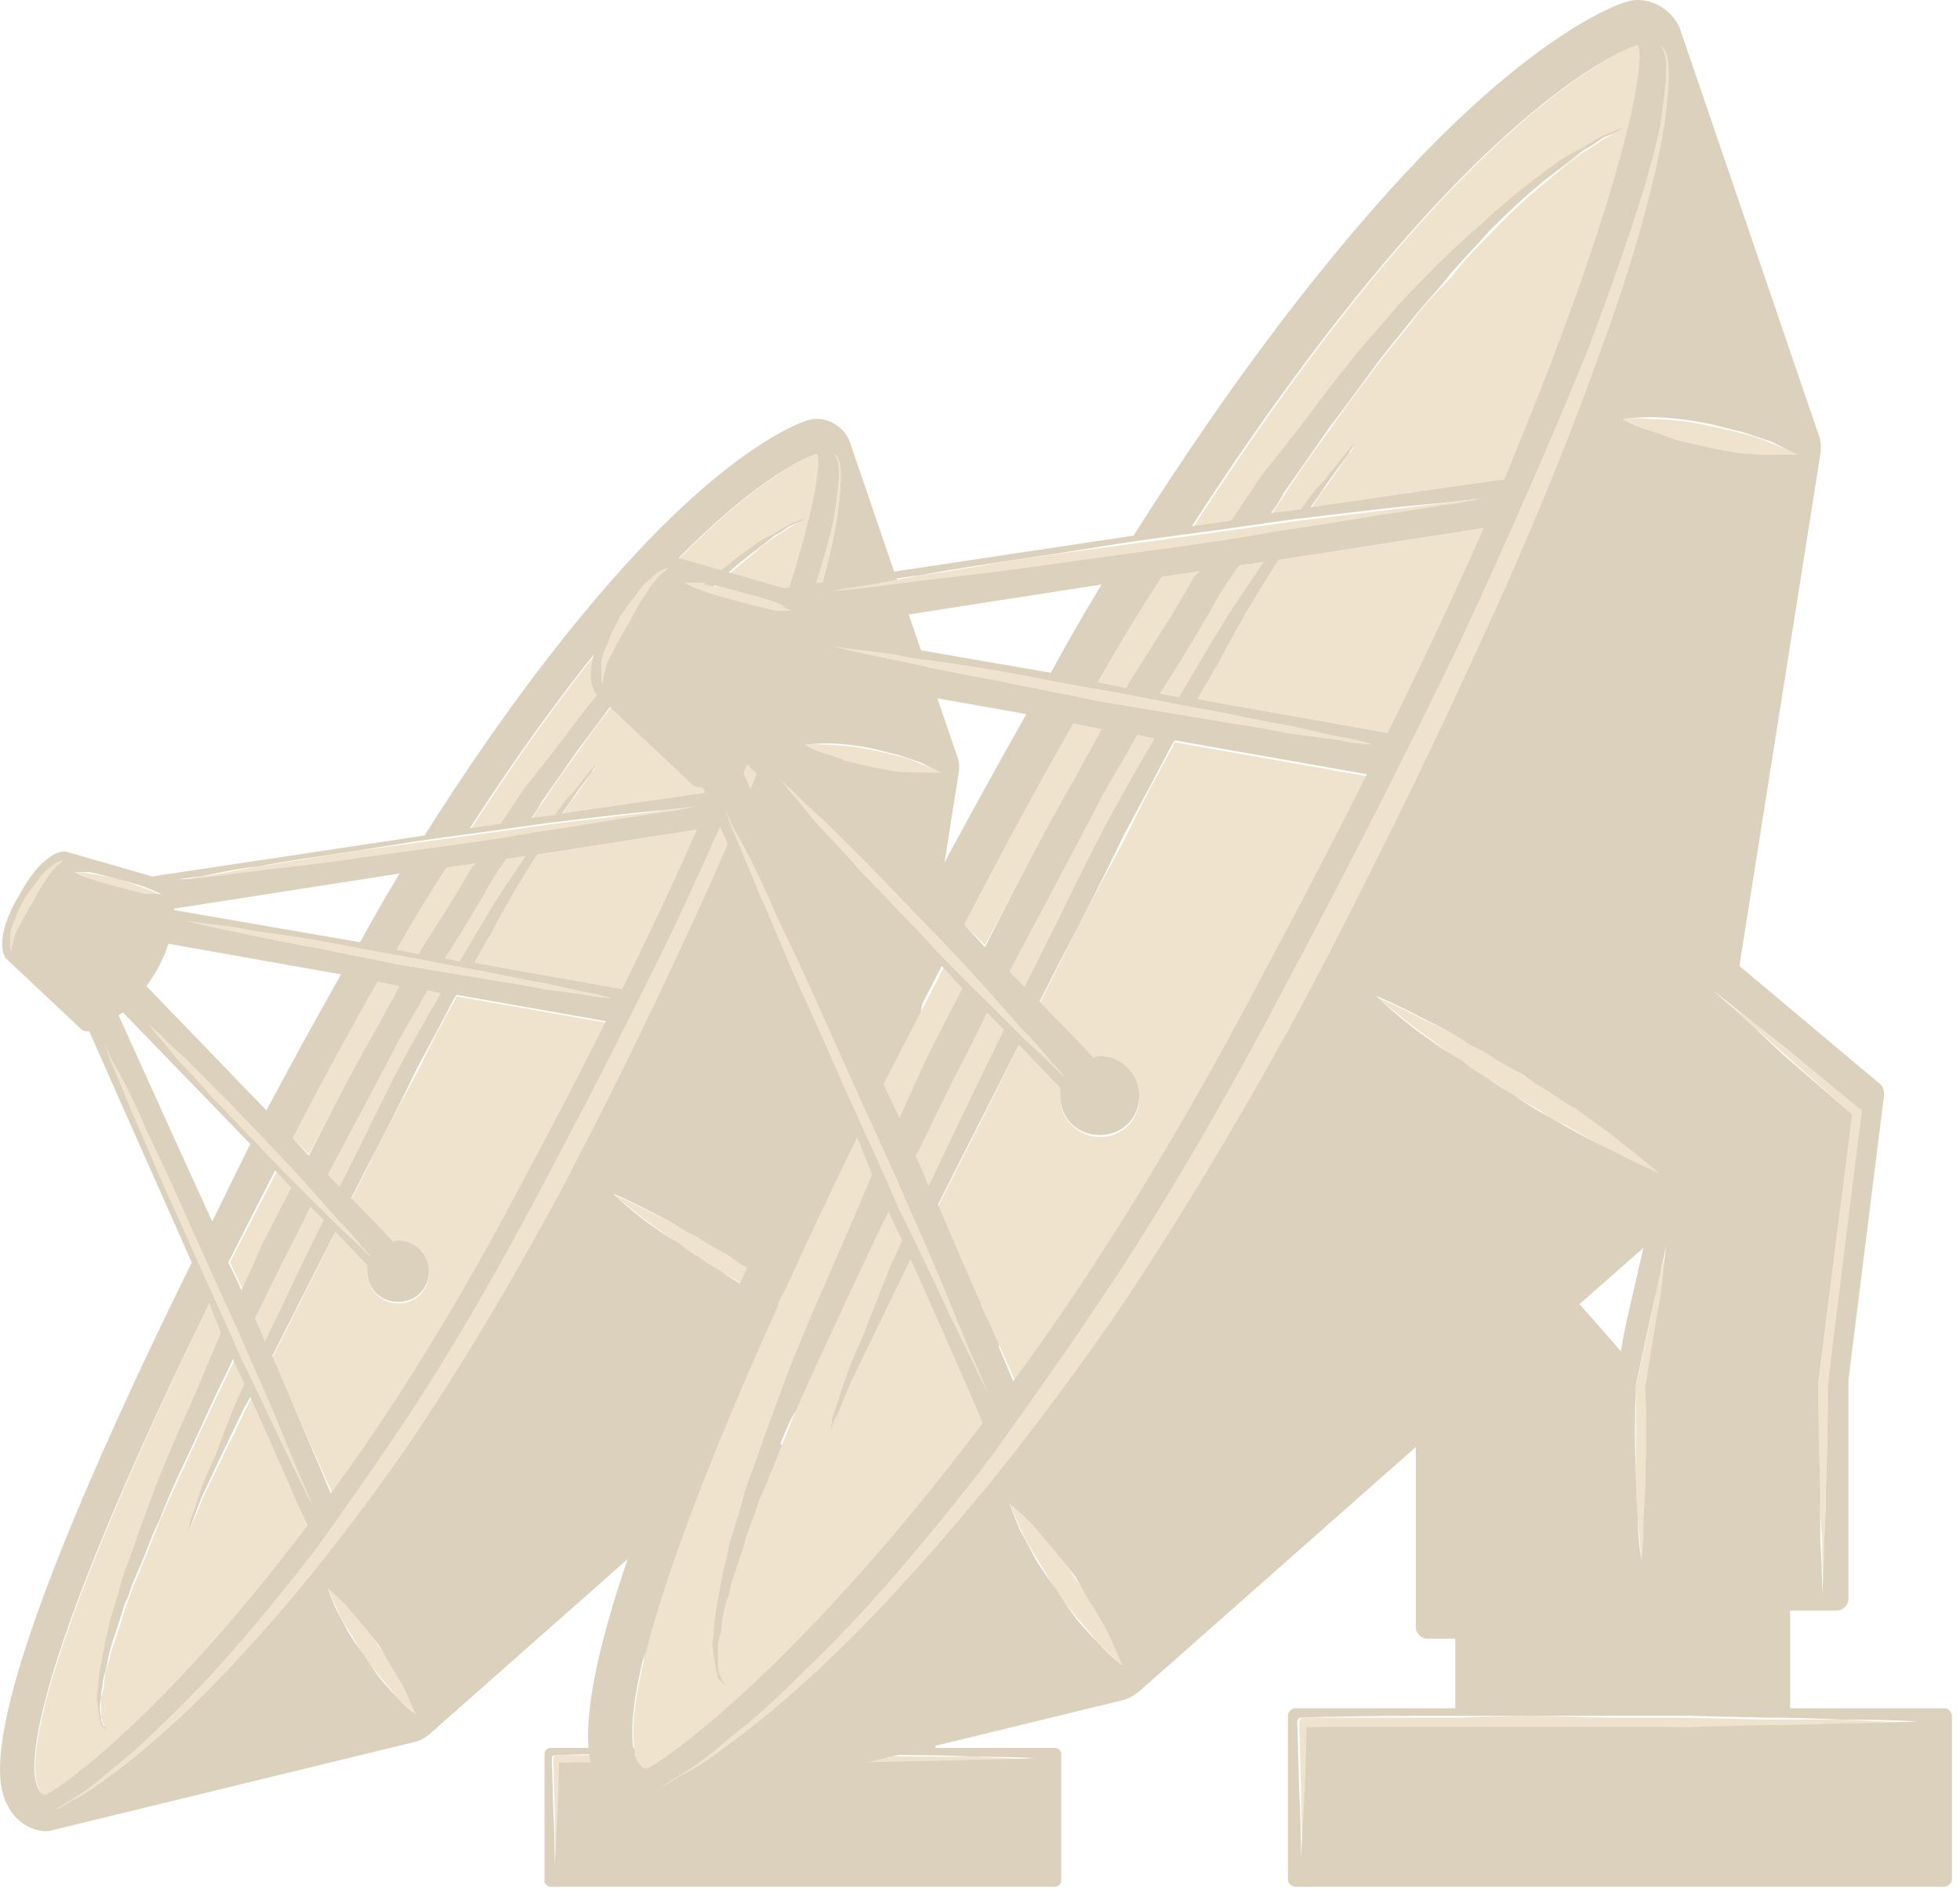 <svg width="220" height="212" viewBox="0 0 220 212" fill="none" xmlns="http://www.w3.org/2000/svg">
<path d="M20.706 118.707C21.856 119.855 23.334 121.332 24.813 122.809C26.291 124.286 27.77 125.927 29.413 127.567C30.892 129.208 32.534 130.849 34.013 132.49C35.327 133.967 36.642 135.444 37.792 136.756C38.942 137.905 39.928 139.054 40.585 139.874C41.242 140.53 41.57 141.022 41.57 141.022C41.57 141.022 41.078 140.53 40.42 139.874C39.763 139.218 38.613 138.233 37.463 137.084C36.313 135.936 34.834 134.459 33.356 132.982C31.877 131.505 30.234 129.865 28.756 128.224C27.113 126.583 25.634 124.942 24.156 123.465C22.677 121.824 21.363 120.348 20.213 119.199C19.063 117.886 18.241 116.738 17.584 116.081C16.927 115.261 16.598 114.769 16.598 114.769C16.598 114.769 16.927 115.261 17.748 115.917C18.405 116.574 19.391 117.558 20.706 118.707Z" fill="#EFE3CD"/>
<path d="M34.834 135.443L36.312 136.92C35.217 139.108 34.177 141.241 33.191 143.32C31.986 145.836 30.836 148.242 29.741 150.539C29.412 149.664 29.029 148.789 28.591 147.914C28.7 147.805 28.81 147.64 28.919 147.422C29.905 145.343 30.946 143.21 32.041 141.022C33.027 139.163 33.958 137.303 34.834 135.443Z" fill="#EFE3CD"/>
<path d="M45.02 110.665C44.472 111.54 43.924 112.415 43.377 113.291C42.829 114.384 42.227 115.478 41.569 116.572L39.762 119.854C38.01 123.136 36.312 126.363 34.669 129.535L32.862 127.73C36.148 121.385 39.324 115.533 42.391 110.173L45.02 110.665Z" fill="#EFE3CD"/>
<path d="M25.795 141.678C27.438 138.506 29.19 135.115 31.052 131.505L32.859 133.31C31.764 135.498 30.669 137.686 29.574 139.873C28.807 141.514 28.04 143.155 27.273 144.796C26.835 143.811 26.343 142.772 25.795 141.678Z" fill="#EFE3CD"/>
<path d="M37.301 167.604C36.151 164.979 34.016 160.22 30.565 152.344C32.701 148.078 35.166 143.319 37.63 138.233L41.408 142.171C41.299 142.389 41.244 142.608 41.244 142.827C41.244 144.796 42.887 146.273 44.694 146.273C46.666 146.273 48.144 144.796 48.144 142.827C48.144 140.858 46.666 139.381 44.694 139.381C44.585 139.381 44.42 139.381 44.201 139.381L39.437 134.623C40.532 132.435 41.628 130.247 42.723 128.059C44.147 125.324 45.571 122.644 46.994 120.019C48.309 117.284 49.678 114.659 51.102 112.143C51.102 112.033 51.156 111.924 51.266 111.814L68.023 114.768C65.395 120.128 62.438 125.926 59.152 132.161C51.43 146.601 44.037 158.251 37.301 167.604Z" fill="#EFE3CD"/>
<path d="M15.614 124.942C16.6 127.403 18.078 130.192 19.392 133.146C20.707 136.099 22.185 139.381 23.664 142.663C25.143 145.945 26.621 149.062 27.936 152.18C29.25 155.134 30.564 158.087 31.55 160.548C32.536 163.01 33.357 164.979 34.014 166.456C34.672 167.932 35 168.753 35 168.753C35 168.753 34.507 167.932 33.85 166.456C33.193 165.143 32.207 163.174 31.057 160.713C29.907 158.251 28.593 155.462 27.114 152.508C25.8 149.391 24.321 146.273 22.843 142.991C21.364 139.709 20.05 136.592 18.571 133.474C17.257 130.521 16.107 127.567 14.957 125.106C13.971 122.644 13.149 120.675 12.492 119.199C11.999 117.722 11.671 116.901 11.671 116.901C11.671 116.901 11.999 117.722 12.657 119.199C13.478 120.511 14.464 122.48 15.614 124.942Z" fill="#EFE3CD"/>
<path d="M55.206 98.851C55.753 97.976 56.301 97.156 56.849 96.39L58.984 96.061C58.546 96.718 58.108 97.374 57.67 98.031C55.699 100.82 53.727 104.266 51.591 107.876L49.948 107.548C51.153 105.688 52.303 103.828 53.398 101.969C54.056 100.875 54.658 99.835 55.206 98.851Z" fill="#EFE3CD"/>
<path d="M60.954 110.993C58.819 110.501 56.19 110.173 53.397 109.681C50.44 109.188 47.483 108.696 44.525 108.204C41.568 107.548 38.611 107.055 35.654 106.399C32.861 105.907 30.396 105.414 28.096 104.922C25.796 104.43 23.989 104.102 22.675 103.774C21.361 103.445 20.703 103.281 20.703 103.281C20.703 103.281 21.361 103.445 22.675 103.609C23.989 103.774 25.961 103.938 28.261 104.43C30.396 104.758 33.025 105.086 35.818 105.579C38.611 106.071 41.733 106.727 44.69 107.219C47.647 107.712 50.604 108.368 53.397 108.86C56.354 109.353 58.819 110.009 61.119 110.337C63.419 110.829 65.226 111.322 66.54 111.486C67.855 111.814 68.512 111.978 68.512 111.978C68.512 111.978 67.855 111.978 66.54 111.814C65.226 111.486 63.254 111.322 60.954 110.993Z" fill="#EFE3CD"/>
<path d="M5.756 97.867C5.099 98.688 4.277 100.001 3.62 101.313C2.799 102.626 2.142 103.939 1.649 104.923C1.539 105.47 1.43 105.908 1.32 106.236C1.32 106.564 1.32 106.728 1.32 106.728C1.32 106.728 1.156 106.564 1.156 106.236C1.156 105.908 1.156 105.415 1.156 104.759C1.265 104.212 1.484 103.61 1.813 102.954C1.977 102.298 2.47 101.477 2.799 100.821C3.237 100.165 3.675 99.563 4.113 99.016C4.551 98.36 4.989 97.867 5.427 97.539C5.866 97.102 6.249 96.828 6.577 96.719C6.906 96.555 7.07 96.555 7.07 96.555C7.07 96.555 6.906 96.719 6.742 96.883C6.413 97.102 6.085 97.43 5.756 97.867Z" fill="#EFE3CD"/>
<path d="M13.149 99.672C11.999 99.344 10.685 99.016 9.864 98.524C9.042 98.195 8.385 97.867 8.385 97.867C8.385 97.867 9.042 97.867 10.028 98.031C11.014 98.195 12.164 98.359 13.314 98.688C14.628 99.016 15.778 99.508 16.599 99.836C17.585 100.164 18.078 100.493 18.078 100.493C18.078 100.493 17.421 100.493 16.435 100.328C15.614 100.164 14.3 100 13.149 99.672Z" fill="#EFE3CD"/>
<path d="M78.207 93.11C75.797 98.58 73.004 104.542 69.828 110.996L53.235 108.042C53.783 107.058 54.385 106.018 55.042 104.925C56.247 102.627 57.452 100.494 58.657 98.525C59.204 97.65 59.752 96.775 60.3 95.9L78.207 93.11Z" fill="#EFE3CD"/>
<path d="M47.159 106.728C47.159 106.837 47.105 106.947 46.995 107.056L44.531 106.564C46.393 103.282 48.255 100.219 50.117 97.375L53.402 96.883C53.183 97.102 53.019 97.266 52.91 97.375C52.362 98.36 51.76 99.399 51.102 100.493C49.788 102.571 48.474 104.65 47.159 106.728Z" fill="#EFE3CD"/>
<path d="M42.389 121.331L44.196 117.885C44.743 116.791 45.346 115.697 46.003 114.603C46.66 113.509 47.317 112.361 47.974 111.157L49.453 111.485C48.029 113.892 46.605 116.408 45.182 119.033C43.758 121.768 42.389 124.503 41.074 127.238C40.089 129.207 39.103 131.176 38.117 133.145L36.803 131.832C38.665 128.332 40.527 124.831 42.389 121.331Z" fill="#EFE3CD"/>
<path d="M38.935 180.239C39.482 180.786 40.085 181.442 40.742 182.208C41.399 183.083 42.001 183.958 42.549 184.833C43.206 185.708 43.809 186.583 44.356 187.458C44.794 188.334 45.232 189.154 45.67 189.92C46.328 191.397 46.656 192.381 46.656 192.381C46.656 192.381 45.835 191.725 44.685 190.576C44.137 189.92 43.535 189.209 42.878 188.443C42.221 187.677 41.563 186.857 40.906 185.982C40.358 184.997 39.811 184.067 39.263 183.192C38.716 182.317 38.278 181.551 37.949 180.895C37.292 179.418 36.799 178.27 36.799 178.27C36.799 178.27 37.785 178.926 38.935 180.239Z" fill="#EFE3CD"/>
<path d="M77.216 138.232C77.982 138.67 78.749 139.107 79.516 139.545C80.282 139.982 81.049 140.474 81.816 141.021C82.582 141.459 83.349 141.897 84.116 142.334C84.882 142.881 85.594 143.373 86.251 143.811C87.73 144.795 89.044 145.78 90.194 146.6C92.33 148.241 93.644 149.554 93.644 149.554C93.644 149.554 92.002 148.734 89.537 147.585C88.223 146.929 86.909 146.108 85.43 145.288C84.663 144.96 83.897 144.522 83.13 143.975C82.363 143.538 81.597 143.1 80.83 142.662C80.063 142.115 79.296 141.623 78.53 141.186C77.763 140.639 76.996 140.146 76.23 139.709C74.915 138.724 73.601 137.74 72.451 136.919C70.315 135.278 69.001 134.13 69.001 134.13C69.001 134.13 70.644 134.786 73.108 136.099C74.258 136.591 75.737 137.412 77.216 138.232Z" fill="#EFE3CD"/>
<path d="M12.49 198.618C14.462 197.141 16.598 195.172 19.062 192.711C21.581 190.304 24.21 187.515 26.948 184.342C29.686 181.17 32.534 177.669 35.491 173.841C38.284 169.903 41.241 165.8 44.198 161.37C50.113 152.673 55.699 142.992 60.956 132.983C66.213 123.138 71.306 113.128 75.906 103.611C80.342 94.094 84.285 85.07 87.406 77.358C90.364 69.481 92.664 62.754 93.65 57.995C93.978 55.534 94.307 53.565 94.142 52.252C94.033 51.596 93.868 51.158 93.65 50.94C93.978 51.158 94.197 51.596 94.307 52.252C94.471 53.565 94.307 55.534 93.978 57.995C93.157 62.918 91.349 69.645 88.392 77.686C85.599 85.562 81.821 94.751 77.385 104.268C72.949 113.949 68.02 123.958 62.763 133.967C57.342 143.977 51.591 153.658 45.677 162.355C39.598 171.051 33.52 178.763 27.769 184.999C22.019 191.398 16.762 195.992 12.819 198.946C10.848 200.423 9.205 201.571 8.055 202.064C6.905 202.884 6.247 203.048 6.247 203.048C6.247 203.048 6.905 202.72 7.89 202.064C9.04 201.407 10.683 200.259 12.49 198.618Z" fill="#EFE3CD"/>
<path d="M24.979 149.555C23.5 152.673 22.186 155.791 20.872 158.744C20.105 160.713 19.338 162.682 18.572 164.651C17.75 166.456 17.093 168.261 16.436 170.066C15.779 171.816 15.176 173.512 14.629 175.153C14.3 176.028 14.026 176.848 13.807 177.614C13.588 178.38 13.369 179.146 13.15 179.911C12.931 180.677 12.712 181.388 12.493 182.044C12.383 182.701 12.219 183.357 12 184.013C11.891 184.67 11.781 185.326 11.672 185.983C11.562 186.529 11.453 187.076 11.343 187.623C11.179 188.772 11.179 189.756 11.014 190.577C11.014 191.397 11.014 192.218 11.343 192.71C11.343 193.038 11.507 193.366 11.507 193.53C11.672 193.695 11.836 193.859 11.836 194.023C11.836 193.859 11.672 193.695 11.672 193.53C11.507 193.366 11.507 193.038 11.343 192.71C11.343 192.218 11.343 191.397 11.343 190.577C11.453 190.139 11.562 189.702 11.672 189.264C11.672 188.827 11.726 188.334 11.836 187.787C11.945 187.24 12.11 186.694 12.329 186.147C12.438 185.49 12.602 184.889 12.822 184.342C13.041 183.685 13.26 183.029 13.479 182.373C13.698 181.607 13.917 180.896 14.136 180.239C14.464 179.474 14.738 178.708 14.957 177.942C15.286 177.286 15.614 176.52 15.943 175.645C16.272 174.879 16.6 174.059 16.929 173.184C17.257 172.418 17.586 171.598 17.915 170.722C19.393 167.277 21.2 163.503 23.008 159.565C23.884 157.705 24.815 155.736 25.8 153.657C26.02 153.329 26.184 152.946 26.293 152.509C26.731 153.493 27.169 154.423 27.608 155.298C27.279 156.064 26.951 156.83 26.622 157.595C25.636 159.674 24.815 161.588 24.158 163.339C23.5 165.089 22.953 166.62 22.515 167.933C22.077 169.136 21.748 170.121 21.529 170.886C21.31 171.543 21.2 171.871 21.2 171.871C21.2 171.871 21.858 170.394 22.843 167.933C23.993 165.472 25.636 162.19 27.608 158.088C27.827 157.65 28.046 157.213 28.265 156.775C31.222 163.831 33.686 169.082 34.508 171.379C17.586 194.023 5.429 201.571 5.1 201.571C4.279 201.243 -1.472 197.797 23.5 146.273C24.048 147.367 24.541 148.461 24.979 149.555Z" fill="#EFE3CD"/>
<path d="M82.641 196.812L89.377 196.976H96.113L102.849 197.14C105.149 197.14 107.394 197.14 109.584 197.14C111.885 197.249 114.13 197.359 116.32 197.468C114.13 197.468 111.885 197.523 109.584 197.632C107.394 197.632 105.149 197.687 102.849 197.796H96.113L89.377 197.96H82.641C80.45 197.96 78.205 197.96 75.905 197.96C71.634 197.96 67.198 197.96 62.926 197.796L62.762 203.375C62.652 205.344 62.543 207.313 62.433 209.282C62.324 207.313 62.269 205.344 62.269 203.375L62.105 197.468C62.105 197.14 62.269 196.976 62.433 196.976C66.869 196.976 71.469 196.976 75.905 196.976C78.205 196.866 80.45 196.812 82.641 196.812Z" fill="#EFE3CD"/>
<path d="M101.369 136.263L98.248 133.638L101.533 136.099L104.819 138.724L111.226 143.811L111.391 143.975L111.226 144.139L109.912 156.118L108.269 167.932C108.269 170.995 108.214 174.058 108.105 177.121C108.105 178.652 108.05 180.129 107.941 181.551C107.941 183.083 107.941 184.614 107.941 186.146C107.831 184.614 107.776 183.083 107.776 181.551C107.667 180.129 107.612 178.652 107.612 177.121C107.502 174.058 107.448 170.995 107.448 167.932L108.926 155.954L110.405 144.303L104.49 139.053L101.369 136.263Z" fill="#EFE3CD"/>
<path d="M69.007 91.632C71.8 91.304 74.1 90.976 75.743 90.811C77.221 90.647 78.207 90.647 78.207 90.647C78.207 90.647 77.221 90.811 75.743 90.976C74.1 91.304 71.8 91.632 69.171 92.124C66.378 92.616 63.257 93.109 59.807 93.601C56.521 94.093 52.906 94.585 49.128 95.242C45.513 95.734 41.899 96.226 38.449 96.719C35.163 97.047 31.877 97.539 29.249 97.867C26.456 98.195 24.156 98.359 22.513 98.524C21.034 98.688 20.049 98.852 20.049 98.852C20.049 98.852 21.034 98.688 22.513 98.359C24.156 98.195 26.456 97.703 29.084 97.211C31.877 96.883 34.999 96.226 38.449 95.734C41.735 95.242 45.513 94.75 49.128 94.257C52.742 93.765 56.356 93.273 59.807 92.781C63.092 92.288 66.378 91.96 69.007 91.632Z" fill="#EFE3CD"/>
<path d="M63.094 91.467C63.642 90.592 64.135 89.881 64.573 89.334C65.34 88.24 65.942 87.365 66.38 86.708C66.818 86.162 67.037 85.888 67.037 85.888C67.037 85.888 66.763 86.162 66.216 86.708C65.778 87.255 65.121 88.021 64.244 89.006C63.697 89.771 63.039 90.647 62.273 91.631L59.644 91.959C60.082 91.303 60.52 90.647 60.959 89.99C62.163 88.13 63.423 86.326 64.737 84.575C65.942 82.825 67.147 81.184 68.352 79.653C69.502 78.012 70.816 76.535 71.966 75.058C73.116 73.417 74.43 72.269 75.58 70.956C76.566 69.643 77.716 68.495 78.866 67.346C80.838 65.213 82.973 63.408 84.616 62.095C85.493 61.33 86.259 60.728 86.916 60.291C87.738 59.798 88.231 59.47 88.724 59.142C89.271 58.814 89.709 58.595 90.038 58.486C89.709 58.595 89.271 58.759 88.724 58.978C88.231 59.142 87.573 59.634 86.752 59.962C85.985 60.4 85.164 60.947 84.288 61.603C82.481 62.916 80.345 64.557 78.045 66.526C75.745 68.659 73.28 71.12 70.652 73.91C69.502 75.386 68.187 76.699 66.873 78.34C65.559 79.981 64.244 81.622 62.93 83.263C61.616 85.013 60.301 86.818 58.987 88.677C58.001 89.881 57.125 91.139 56.358 92.451L52.908 92.944C77.388 55.04 91.681 50.938 91.681 50.938C92.502 52.578 90.366 64.557 80.016 88.842L63.094 91.467Z" fill="#EFE3CD"/>
<path d="M93.479 158.908C93.698 157.923 93.972 156.939 94.301 155.954C94.191 156.939 94.027 157.978 93.808 159.072C93.698 160.056 93.589 161.041 93.479 162.025C93.151 164.104 92.822 166.127 92.494 168.096C92.494 170.612 92.439 173.129 92.329 175.645C92.329 176.957 92.275 178.27 92.165 179.583C92.165 180.786 92.11 182.044 92.001 183.357C91.891 182.044 91.782 180.786 91.672 179.583C91.563 178.27 91.508 176.957 91.508 175.645C91.508 173.129 91.508 170.612 91.508 168.096C91.946 166.018 92.384 163.994 92.822 162.025C93.041 160.931 93.26 159.892 93.479 158.908Z" fill="#EFE3CD"/>
<path d="M94.958 85.397C94.082 85.179 93.315 84.905 92.658 84.577C91.344 84.085 90.358 83.593 90.358 83.593C90.358 83.593 91.344 83.428 92.822 83.593C93.589 83.593 94.465 83.647 95.451 83.757C96.327 83.866 97.258 84.03 98.244 84.249C99.229 84.468 100.16 84.686 101.037 84.905C101.913 85.124 102.68 85.397 103.337 85.726C104.815 86.218 105.637 86.71 105.637 86.71C105.637 86.71 104.651 86.874 103.172 86.874C102.406 86.765 101.584 86.656 100.708 86.546C99.722 86.437 98.737 86.327 97.751 86.218C96.875 85.999 95.944 85.726 94.958 85.397Z" fill="#EFE3CD"/>
<path fill-rule="evenodd" clip-rule="evenodd" d="M21.525 141.678C-4.104 193.694 -0.325 200.421 0.989 202.883C1.81 204.359 3.289 205.344 4.932 205.508C4.932 205.508 4.987 205.508 5.096 205.508C5.425 205.508 5.753 205.453 6.082 205.344L46.497 195.499C47.045 195.389 47.593 195.116 48.14 194.678L72.291 173.347V189.099C72.291 189.592 72.784 190.084 73.276 190.084H75.741V196.155H61.776C61.448 196.155 61.119 196.483 61.119 196.811V211.087C61.119 211.415 61.448 211.743 61.776 211.743H118.456C118.785 211.743 119.113 211.415 119.113 211.087V196.811C119.113 196.483 118.785 196.155 118.456 196.155H104.984V187.623H109.092C109.584 187.623 110.077 187.13 110.077 186.638V167.44L113.199 142.499C113.199 142.17 113.035 141.842 112.87 141.678L100.549 131.341L107.613 86.709C107.723 86.053 107.668 85.451 107.449 84.904L95.456 49.789C94.963 48.149 93.32 47 91.677 47C91.348 47 91.02 47.055 90.691 47.164C90.034 47.328 83.627 49.461 72.948 60.455C64.898 68.824 56.355 79.981 47.647 93.765L17.089 98.359L7.396 95.57C7.287 95.57 7.177 95.57 7.068 95.57C6.739 95.57 4.603 95.898 2.139 100.492C-0.49 104.923 0.332 106.892 0.496 107.22C0.496 107.329 0.551 107.439 0.66 107.548L9.204 115.588C9.423 115.698 9.696 115.752 10.025 115.752C13.639 123.957 17.747 133.146 21.525 141.678ZM7.068 96.554C7.068 96.554 6.903 96.718 6.739 96.882C6.411 97.101 6.082 97.429 5.753 97.867C5.096 98.687 4.275 100 3.618 101.313C2.796 102.626 2.139 103.938 1.646 104.923C1.537 105.47 1.427 105.907 1.318 106.235C1.318 106.564 1.318 106.728 1.318 106.728C1.318 106.728 1.153 106.564 1.153 106.235C1.153 105.907 1.153 105.415 1.153 104.759C1.263 104.212 1.482 103.61 1.81 102.954C1.975 102.297 2.468 101.477 2.796 100.821C3.234 100.164 3.672 99.563 4.111 99.016C4.549 98.359 4.987 97.867 5.425 97.539C5.863 97.101 6.246 96.828 6.575 96.718C6.903 96.554 7.068 96.554 7.068 96.554ZM6.246 203.047C6.246 203.047 6.903 202.719 7.889 202.062C9.039 201.406 10.682 200.257 12.489 198.616C14.461 197.14 16.597 195.171 19.061 192.709C21.58 190.303 24.209 187.513 26.947 184.341C29.685 181.168 32.533 177.668 35.49 173.839C38.283 169.901 41.24 165.799 44.197 161.369C50.112 152.672 55.697 142.991 60.955 132.982C66.212 123.136 71.305 113.127 75.905 103.61C80.341 94.093 84.284 85.068 87.405 77.356C90.363 69.48 92.663 62.752 93.648 57.994C93.977 55.532 94.305 53.563 94.141 52.251C94.032 51.594 93.867 51.157 93.648 50.938C93.977 51.157 94.196 51.594 94.305 52.251C94.47 53.563 94.306 55.532 93.977 57.994C93.156 62.916 91.348 69.644 88.391 77.684C85.598 85.561 81.82 94.749 77.384 104.266C72.948 113.948 68.019 123.957 62.762 133.966C57.34 143.975 51.59 153.657 45.676 162.353C39.597 171.05 33.518 178.762 27.768 184.997C22.018 191.397 16.761 195.991 12.818 198.945C10.846 200.421 9.204 201.57 8.053 202.062C6.903 202.883 6.246 203.047 6.246 203.047ZM53.397 101.969C54.055 100.875 54.657 99.836 55.205 98.852C55.752 97.976 56.3 97.156 56.847 96.39L58.983 96.062C58.545 96.718 58.107 97.375 57.669 98.031C55.697 100.821 53.726 104.266 51.59 107.876L49.947 107.548C51.152 105.688 52.302 103.829 53.397 101.969ZM52.905 97.375C52.357 98.359 51.755 99.398 51.097 100.492C49.783 102.571 48.469 104.649 47.154 106.728C47.154 106.837 47.1 106.947 46.99 107.056L44.526 106.564C46.388 103.282 48.25 100.219 50.112 97.375L53.397 96.882C53.178 97.101 53.014 97.265 52.905 97.375ZM60.298 95.898L78.205 93.109C75.796 98.578 73.003 104.54 69.826 110.994L53.233 108.04C53.781 107.056 54.383 106.017 55.04 104.923C56.245 102.625 57.45 100.492 58.655 98.523C59.202 97.648 59.75 96.773 60.298 95.898ZM68.512 111.979C68.512 111.979 67.855 111.978 66.541 111.814C65.226 111.486 63.255 111.322 60.955 110.994C58.819 110.502 56.19 110.174 53.397 109.681C50.44 109.189 47.483 108.697 44.526 108.204C41.569 107.548 38.611 107.056 35.654 106.4C32.861 105.907 30.397 105.415 28.097 104.923C25.797 104.43 23.99 104.102 22.675 103.774C21.361 103.446 20.704 103.282 20.704 103.282C20.704 103.282 21.361 103.446 22.675 103.61C23.99 103.774 25.961 103.938 28.261 104.43C30.397 104.759 33.026 105.087 35.818 105.579C38.611 106.071 41.733 106.728 44.69 107.22C47.647 107.712 50.605 108.369 53.397 108.861C56.355 109.353 58.819 110.009 61.119 110.338C63.419 110.83 65.226 111.322 66.541 111.486C67.855 111.814 68.512 111.979 68.512 111.979ZM11.668 116.901C11.668 116.901 11.996 117.721 12.654 119.198C13.475 120.511 14.461 122.48 15.611 124.941C16.597 127.403 18.075 130.192 19.39 133.146C20.704 136.099 22.182 139.381 23.661 142.663C25.14 145.944 26.618 149.062 27.933 152.18C29.247 155.133 30.561 158.087 31.547 160.548C32.533 163.01 33.354 164.979 34.011 166.455C34.668 167.932 34.997 168.753 34.997 168.753C34.997 168.753 34.504 167.932 33.847 166.455C33.19 165.143 32.204 163.174 31.054 160.712C29.904 158.251 28.59 155.461 27.111 152.508C25.797 149.39 24.318 146.273 22.84 142.991C21.361 139.709 20.047 136.592 18.568 133.474C17.254 130.52 16.104 127.567 14.954 125.105C13.968 122.644 13.146 120.675 12.489 119.198C11.996 117.721 11.668 116.901 11.668 116.901ZM28.918 147.421C29.904 145.343 30.945 143.21 32.04 141.022C33.026 139.162 33.956 137.303 34.833 135.443L36.311 136.92C35.216 139.107 34.176 141.241 33.19 143.319C31.985 145.835 30.835 148.242 29.74 150.539C29.411 149.664 29.028 148.789 28.59 147.913C28.699 147.804 28.809 147.64 28.918 147.421ZM23.825 137.084C20.868 130.684 17.418 122.972 13.311 113.947C13.42 113.838 13.585 113.729 13.804 113.619L28.097 128.387C26.564 131.45 25.14 134.349 23.825 137.084ZM16.597 114.768C16.597 114.768 16.925 115.26 17.747 115.917C18.404 116.573 19.39 117.557 20.704 118.706C21.854 119.855 23.332 121.331 24.811 122.808C26.29 124.285 27.768 125.926 29.411 127.567C30.89 129.208 32.533 130.849 34.011 132.489C35.326 133.966 36.64 135.443 37.79 136.756C38.94 137.904 39.926 139.053 40.583 139.873C41.24 140.53 41.569 141.022 41.569 141.022C41.569 141.022 41.076 140.53 40.419 139.873C39.761 139.217 38.611 138.232 37.461 137.084C36.311 135.935 34.833 134.458 33.354 132.982C31.875 131.505 30.233 129.864 28.754 128.223C27.111 126.582 25.633 124.941 24.154 123.465C22.675 121.824 21.361 120.347 20.211 119.198C19.061 117.886 18.239 116.737 17.582 116.081C16.925 115.26 16.597 114.768 16.597 114.768ZM36.804 131.833C38.666 128.332 40.528 124.832 42.39 121.331L44.197 117.886C44.745 116.792 45.347 115.698 46.004 114.604C46.662 113.51 47.319 112.361 47.976 111.158L49.455 111.486C48.031 113.893 46.607 116.409 45.183 119.034C43.759 121.769 42.39 124.504 41.076 127.239C40.09 129.208 39.104 131.177 38.118 133.146L36.804 131.833ZM32.861 127.731C36.147 121.386 39.323 115.534 42.39 110.173L44.854 110.666C44.416 111.541 43.923 112.416 43.376 113.291C42.828 114.385 42.226 115.479 41.569 116.573L39.761 119.855C38.009 123.136 36.311 126.418 34.668 129.7L32.861 127.731ZM68.019 114.604C65.281 120.073 62.269 125.871 58.983 131.997C51.426 146.437 44.033 158.251 37.133 167.604C35.983 164.814 34.011 160.22 30.561 152.18C32.697 147.914 35.161 143.155 37.626 138.232L41.24 142.006C41.24 142.225 41.24 142.444 41.24 142.663C41.24 144.632 42.719 146.109 44.69 146.109C46.662 146.109 48.14 144.632 48.14 142.663C48.14 140.858 46.662 139.217 44.69 139.217C44.471 139.217 44.307 139.272 44.197 139.381L39.433 134.458C40.528 132.271 41.623 130.137 42.719 128.059C44.142 125.324 45.511 122.589 46.826 119.855C48.25 117.229 49.619 114.659 50.933 112.143C51.043 111.924 51.152 111.76 51.262 111.65L68.019 114.604ZM18.075 100.328C18.075 100.328 17.418 100.328 16.432 100.328C15.611 100.164 14.296 99.836 13.146 99.508C11.832 99.18 10.682 98.852 9.861 98.523C8.875 98.195 8.382 97.867 8.382 97.867C8.382 97.867 9.039 97.867 10.025 97.867C10.846 98.031 12.161 98.359 13.311 98.687C14.625 99.016 15.775 99.344 16.597 99.672C17.418 100 18.075 100.328 18.075 100.328ZM18.897 105.907L38.283 109.353C35.545 114.166 32.752 119.253 29.904 124.613L16.432 110.666C16.761 110.228 17.089 109.736 17.418 109.189C18.075 108.095 18.568 107.001 18.897 105.907ZM19.554 101.969L44.854 98.031C43.321 100.547 41.842 103.118 40.419 105.743L19.554 102.133C19.554 102.024 19.554 101.969 19.554 101.969ZM48.962 94.093C52.576 93.601 56.355 93.108 59.64 92.616C63.09 92.124 66.376 91.796 69.005 91.468C71.798 91.139 74.098 90.975 75.576 90.811C77.219 90.647 78.205 90.483 78.205 90.483C78.205 90.483 77.219 90.647 75.741 90.975C74.098 91.139 71.798 91.632 69.169 91.96C66.376 92.452 63.255 92.944 59.805 93.437C56.355 94.093 52.74 94.585 49.126 95.078C45.511 95.57 41.897 96.062 38.447 96.554C34.997 97.047 31.875 97.375 29.083 97.703C26.454 98.031 24.154 98.359 22.511 98.523C20.868 98.687 20.047 98.687 20.047 98.687C20.047 98.687 20.868 98.523 22.511 98.359C24.154 98.031 26.29 97.539 29.083 97.211C31.711 96.718 34.997 96.226 38.283 95.734C41.733 95.242 45.347 94.585 48.962 94.093ZM80.012 88.842L63.09 91.303C63.638 90.538 64.131 89.827 64.569 89.17C65.336 88.076 65.938 87.256 66.376 86.709C66.705 86.053 66.924 85.725 67.034 85.725C66.924 85.725 66.65 85.998 66.212 86.545C65.774 87.092 65.117 87.912 64.241 89.006C63.583 89.663 62.926 90.483 62.269 91.468L59.64 91.796C60.078 91.249 60.462 90.647 60.791 89.991C62.105 88.131 63.364 86.326 64.569 84.576C65.883 82.826 67.143 81.13 68.348 79.489C69.498 77.848 70.812 76.372 71.962 74.895C73.112 73.418 74.427 72.105 75.412 70.793C76.562 69.48 77.712 68.331 78.698 67.183C80.834 65.049 82.805 63.245 84.612 61.932C85.489 61.276 86.255 60.674 86.912 60.127C87.57 59.799 88.227 59.306 88.72 58.978C89.267 58.76 89.651 58.596 89.87 58.486C90.198 58.267 90.363 58.158 90.363 58.158C90.363 58.158 90.198 58.213 89.87 58.322C89.651 58.431 89.267 58.596 88.72 58.814C88.062 59.142 87.57 59.471 86.748 59.963C85.981 60.291 85.16 60.783 84.284 61.44C82.477 62.752 80.341 64.393 78.041 66.526C75.741 68.495 73.276 70.957 70.648 73.746C69.498 75.223 68.019 76.7 66.869 78.177C65.555 79.817 64.24 81.513 62.926 83.263C61.612 85.013 60.243 86.764 58.819 88.514C57.943 89.827 57.067 91.139 56.19 92.452L52.74 92.944C77.384 54.876 91.677 50.938 91.677 50.938C92.498 52.415 90.198 64.557 80.012 88.842ZM97.756 86.053C96.77 85.834 95.839 85.615 94.963 85.396C94.087 85.068 93.32 84.795 92.663 84.576C91.184 84.084 90.363 83.591 90.363 83.591C90.363 83.591 91.348 83.427 92.827 83.427C93.594 83.427 94.415 83.482 95.291 83.591C96.277 83.701 97.263 83.865 98.249 84.084C99.125 84.302 100.001 84.521 100.877 84.74C101.863 85.068 102.684 85.342 103.341 85.56C104.656 86.217 105.642 86.709 105.642 86.709C105.642 86.709 104.656 86.709 103.177 86.709C102.41 86.709 101.534 86.654 100.549 86.545C99.672 86.436 98.741 86.272 97.756 86.053ZM90.198 164.979C89.213 163.83 87.898 162.353 86.584 160.876L92.17 155.954C91.348 159.564 90.527 162.845 90.198 164.979ZM92.827 161.861C93.046 160.876 93.265 159.892 93.484 158.907C93.703 157.923 93.922 156.884 94.141 155.79C94.032 156.884 93.922 157.923 93.813 158.907C93.703 159.892 93.539 160.931 93.32 162.025C92.991 163.994 92.663 166.018 92.334 168.096C92.444 170.612 92.444 173.128 92.334 175.644C92.334 176.848 92.279 178.106 92.17 179.418C92.17 180.731 92.115 181.989 92.005 183.192C91.786 181.989 91.677 180.731 91.677 179.418C91.567 178.106 91.513 176.848 91.513 175.644C91.403 173.128 91.403 170.558 91.513 167.932C91.951 165.854 92.389 163.83 92.827 161.861ZM110.406 144.304L104.327 139.053L101.37 136.263L98.249 133.474L101.534 136.099L104.656 138.561L111.063 143.811H111.227V144.14L109.749 155.954L108.27 167.932C108.27 170.886 108.215 173.894 108.106 176.957C108.106 178.488 108.051 180.02 107.942 181.551C107.942 183.083 107.887 184.614 107.777 186.146C107.777 184.614 107.723 183.083 107.613 181.551C107.613 180.02 107.613 178.488 107.613 176.957C107.503 173.894 107.449 170.886 107.449 167.932V167.768L108.927 155.954L110.406 144.304ZM75.741 196.811C78.041 196.811 80.286 196.811 82.477 196.811H95.948L102.684 196.976C104.984 196.976 107.23 197.03 109.42 197.14C111.72 197.14 113.966 197.194 116.156 197.304C113.966 197.413 111.72 197.468 109.42 197.468C107.23 197.577 104.984 197.632 102.684 197.632L95.948 197.796H82.477C80.286 197.796 78.041 197.796 75.741 197.796C71.469 197.796 67.034 197.796 62.762 197.796L62.598 203.211C62.488 205.289 62.379 207.313 62.269 209.282C62.269 207.313 62.214 205.289 62.105 203.211L61.941 197.304C61.941 197.14 62.105 196.976 62.269 196.976C66.869 196.811 71.305 196.811 75.741 196.811ZM68.841 133.966C68.841 133.966 70.484 134.622 72.948 135.935C74.262 136.592 75.576 137.248 77.055 138.232C77.822 138.561 78.588 138.998 79.355 139.545C80.122 139.983 80.889 140.42 81.655 140.858C82.422 141.405 83.189 141.897 83.955 142.335C84.722 142.882 85.489 143.374 86.255 143.811C87.57 144.796 88.884 145.616 90.034 146.601C92.17 148.242 93.484 149.39 93.484 149.39C93.484 149.39 91.841 148.734 89.377 147.421C88.227 146.929 86.748 146.109 85.27 145.288C84.503 144.851 83.736 144.413 82.97 143.975C82.203 143.538 81.436 143.046 80.669 142.499C79.903 142.061 79.136 141.569 78.37 141.022C77.603 140.584 76.891 140.092 76.234 139.545C74.755 138.725 73.441 137.74 72.291 136.92C70.155 135.279 68.841 133.966 68.841 133.966ZM36.804 178.27C36.804 178.27 37.626 178.926 38.776 180.075C39.323 180.731 39.926 181.442 40.583 182.208C41.24 182.973 41.897 183.794 42.554 184.669C43.102 185.654 43.65 186.583 44.197 187.459C44.745 188.334 45.183 189.099 45.512 189.756C46.169 191.232 46.661 192.381 46.661 192.381C46.661 192.381 45.676 191.725 44.526 190.412C43.978 189.865 43.376 189.209 42.719 188.443C42.062 187.568 41.459 186.693 40.911 185.818C40.254 184.943 39.652 184.067 39.104 183.192C38.666 182.317 38.228 181.497 37.79 180.731C37.133 179.254 36.804 178.27 36.804 178.27ZM27.111 144.796C26.673 143.811 26.18 142.772 25.633 141.678C27.275 138.396 29.028 134.951 30.89 131.341L32.697 133.31C31.602 135.388 30.506 137.521 29.411 139.709C28.645 141.459 27.878 143.155 27.111 144.796ZM23.497 146.273C23.935 147.367 24.373 148.46 24.811 149.554C23.497 152.672 22.182 155.79 20.868 158.743C19.992 160.712 19.171 162.627 18.404 164.486C17.582 166.455 16.925 168.26 16.268 170.065C15.611 171.816 15.008 173.511 14.461 175.152C14.132 175.918 13.858 176.683 13.639 177.449C13.42 178.324 13.201 179.09 12.982 179.746C12.763 180.512 12.544 181.223 12.325 181.88C12.216 182.645 12.051 183.356 11.832 184.013C11.723 184.669 11.613 185.271 11.504 185.818C11.394 186.474 11.284 187.076 11.175 187.623C11.011 188.607 11.011 189.756 10.846 190.576C11.011 191.397 11.011 192.053 11.175 192.709C11.175 193.037 11.339 193.201 11.339 193.53C11.504 193.694 11.668 193.858 11.668 193.858C11.996 194.186 12.161 194.186 12.161 194.186C12.161 194.186 11.996 194.186 11.832 193.858C11.668 193.694 11.504 193.694 11.504 193.366C11.339 193.202 11.339 193.037 11.339 192.709C11.175 192.053 11.175 191.397 11.339 190.576C11.339 190.139 11.394 189.701 11.504 189.263C11.504 188.716 11.613 188.17 11.832 187.623C11.942 187.185 12.051 186.638 12.161 185.982C12.27 185.435 12.435 184.833 12.654 184.177C12.873 183.52 13.092 182.864 13.311 182.208C13.53 181.551 13.749 180.84 13.968 180.075C14.296 179.418 14.57 178.707 14.789 177.941C15.118 177.176 15.447 176.41 15.775 175.644C16.104 174.878 16.432 174.058 16.761 173.183C17.089 172.308 17.473 171.433 17.911 170.557C19.225 167.112 21.032 163.502 22.84 159.564C23.716 157.595 24.647 155.626 25.633 153.657C25.852 153.219 26.016 152.836 26.125 152.508C26.564 153.492 27.002 154.422 27.44 155.297C27.111 156.063 26.782 156.774 26.454 157.431C25.578 159.618 24.811 161.587 24.154 163.338C23.387 164.979 22.785 166.455 22.347 167.768C21.909 169.081 21.58 170.065 21.361 170.722C21.251 171.487 21.197 171.87 21.197 171.87C21.197 171.87 21.689 170.393 22.675 167.932C23.825 165.471 25.468 162.025 27.44 157.923C27.659 157.595 27.878 157.212 28.097 156.774C31.218 163.666 33.518 169.081 34.504 171.214C17.418 193.858 5.425 201.57 5.096 201.406C4.987 201.406 4.932 201.406 4.932 201.406C4.275 201.242 -1.64 197.632 23.497 146.273Z" fill="#DCD1BD"/>
<path d="M92.612 92.164C94.091 93.641 95.991 95.539 97.891 97.437C99.792 99.335 101.692 101.444 103.804 103.553C105.704 105.662 107.816 107.771 109.716 109.88C111.406 111.778 113.095 113.676 114.573 115.363C116.051 116.839 117.318 118.316 118.163 119.37C119.007 120.214 119.43 120.846 119.43 120.846C119.43 120.846 118.796 120.214 117.952 119.37C117.107 118.527 115.629 117.261 114.151 115.785C112.673 114.309 110.772 112.411 108.872 110.512C106.971 108.614 104.86 106.505 102.959 104.396C100.848 102.287 98.947 100.178 97.047 98.28C95.146 96.171 93.457 94.273 91.979 92.797C90.501 91.11 89.445 89.633 88.6 88.79C87.756 87.735 87.333 87.103 87.333 87.103C87.333 87.103 87.756 87.735 88.811 88.579C89.656 89.422 90.923 90.688 92.612 92.164Z" fill="#EFE3CD"/>
<path d="M110.771 113.676L112.672 115.574C111.264 118.386 109.927 121.128 108.66 123.799C107.111 127.033 105.633 130.126 104.225 133.079C103.803 131.954 103.31 130.829 102.747 129.704C102.888 129.564 103.029 129.353 103.17 129.071C104.437 126.4 105.774 123.658 107.182 120.846C108.449 118.456 109.645 116.066 110.771 113.676Z" fill="#EFE3CD"/>
<path d="M123.863 81.829C123.159 82.954 122.456 84.079 121.752 85.203C121.048 86.609 120.274 88.015 119.429 89.421L117.106 93.639C114.854 97.857 112.672 102.005 110.56 106.082L108.237 103.763C112.461 95.608 116.543 88.086 120.485 81.196L123.863 81.829Z" fill="#EFE3CD"/>
<path d="M99.154 121.689C101.266 117.612 103.518 113.253 105.912 108.613L108.234 110.933C106.827 113.745 105.419 116.557 104.011 119.369C103.026 121.478 102.04 123.587 101.055 125.696C100.492 124.431 99.858 123.095 99.154 121.689Z" fill="#EFE3CD"/>
<path d="M113.943 155.012C112.465 151.637 109.72 145.521 105.285 135.398C108.03 129.915 111.198 123.798 114.365 117.261L119.222 122.322C119.081 122.603 119.011 122.885 119.011 123.166C119.011 125.697 121.122 127.595 123.445 127.595C125.979 127.595 127.879 125.697 127.879 123.166C127.879 120.635 125.979 118.737 123.445 118.737C123.304 118.737 123.093 118.737 122.811 118.737L116.688 112.621C118.096 109.809 119.503 106.997 120.911 104.185C122.741 100.67 124.571 97.225 126.401 93.851C128.09 90.336 129.85 86.961 131.68 83.728C131.68 83.587 131.751 83.446 131.891 83.306L153.43 87.102C150.051 93.991 146.25 101.443 142.027 109.457C132.103 128.016 122.6 142.99 113.943 155.012Z" fill="#EFE3CD"/>
<path d="M86.067 100.177C87.335 103.34 89.235 106.926 90.924 110.722C92.613 114.518 94.514 118.736 96.414 122.954C98.315 127.172 100.215 131.179 101.905 135.186C103.594 138.982 105.283 142.779 106.55 145.942C107.817 149.106 108.873 151.636 109.717 153.534C110.562 155.432 110.984 156.487 110.984 156.487C110.984 156.487 110.351 155.432 109.506 153.534C108.662 151.847 107.395 149.316 105.917 146.153C104.438 142.989 102.749 139.404 100.849 135.608C99.159 131.601 97.259 127.594 95.359 123.376C93.458 119.158 91.769 115.151 89.868 111.144C88.179 107.347 86.701 103.551 85.223 100.388C83.956 97.224 82.9 94.693 82.055 92.795C81.422 90.897 81 89.843 81 89.843C81 89.843 81.422 90.897 82.267 92.795C83.322 94.483 84.589 97.013 86.067 100.177Z" fill="#EFE3CD"/>
<path d="M136.952 66.644C137.656 65.519 138.36 64.465 139.064 63.48L141.809 63.059C141.245 63.902 140.682 64.746 140.119 65.589C137.585 69.175 135.051 73.604 132.306 78.243L130.195 77.822C131.743 75.431 133.221 73.041 134.629 70.651C135.474 69.245 136.248 67.909 136.952 66.644Z" fill="#EFE3CD"/>
<path d="M144.345 82.25C141.6 81.618 138.222 81.196 134.632 80.563C130.831 79.93 127.03 79.298 123.229 78.665C119.428 77.821 115.627 77.189 111.827 76.345C108.237 75.712 105.069 75.08 102.113 74.447C99.157 73.814 96.834 73.392 95.145 72.971C93.456 72.549 92.611 72.338 92.611 72.338C92.611 72.338 93.456 72.549 95.145 72.76C96.834 72.971 99.368 73.181 102.324 73.814C105.069 74.236 108.448 74.658 112.038 75.29C115.627 75.923 119.639 76.767 123.44 77.4C127.241 78.032 131.042 78.876 134.632 79.508C138.433 80.141 141.6 80.985 144.556 81.407C147.513 82.039 149.835 82.672 151.525 82.883C153.214 83.305 154.059 83.516 154.059 83.516C154.059 83.516 153.214 83.516 151.525 83.305C149.835 82.883 147.301 82.672 144.345 82.25Z" fill="#EFE3CD"/>
<path d="M73.397 65.379C72.552 66.433 71.496 68.12 70.652 69.808C69.596 71.495 68.751 73.182 68.118 74.447C67.977 75.15 67.836 75.713 67.695 76.135C67.695 76.556 67.695 76.767 67.695 76.767C67.695 76.767 67.484 76.556 67.484 76.135C67.484 75.713 67.484 75.08 67.484 74.236C67.625 73.533 67.906 72.76 68.329 71.916C68.54 71.073 69.174 70.018 69.596 69.175C70.159 68.331 70.722 67.558 71.285 66.855C71.848 66.011 72.411 65.379 72.974 64.957C73.537 64.394 74.03 64.043 74.453 63.902C74.875 63.691 75.086 63.691 75.086 63.691C75.086 63.691 74.875 63.902 74.664 64.113C74.241 64.394 73.819 64.816 73.397 65.379Z" fill="#EFE3CD"/>
<path d="M82.903 67.7C81.425 67.278 79.736 66.856 78.68 66.224C77.624 65.802 76.78 65.38 76.78 65.38C76.78 65.38 77.624 65.38 78.891 65.591C80.158 65.802 81.636 66.013 83.115 66.434C84.804 66.856 86.282 67.489 87.338 67.911C88.605 68.332 89.238 68.754 89.238 68.754C89.238 68.754 88.394 68.754 87.127 68.543C86.071 68.332 84.382 68.122 82.903 67.7Z" fill="#EFE3CD"/>
<path d="M166.52 59.265C163.423 66.295 159.833 73.957 155.75 82.253L134.423 78.457C135.127 77.191 135.901 75.855 136.746 74.449C138.294 71.497 139.843 68.755 141.391 66.224C142.095 65.1 142.799 63.975 143.503 62.85L166.52 59.265Z" fill="#EFE3CD"/>
<path d="M126.617 76.767C126.617 76.908 126.546 77.049 126.405 77.189L123.238 76.556C125.631 72.338 128.024 68.402 130.417 64.746L134.641 64.113C134.359 64.394 134.148 64.605 134.007 64.746C133.303 66.011 132.529 67.347 131.684 68.753C129.995 71.424 128.306 74.096 126.617 76.767Z" fill="#EFE3CD"/>
<path d="M120.483 95.536L122.805 91.107C123.509 89.701 124.283 88.295 125.128 86.889C125.973 85.483 126.817 84.007 127.662 82.46L129.562 82.882C127.732 85.975 125.902 89.209 124.072 92.583C122.242 96.098 120.483 99.613 118.793 103.128C117.526 105.659 116.259 108.19 114.992 110.72L113.303 109.033C115.696 104.534 118.089 100.035 120.483 95.536Z" fill="#EFE3CD"/>
<path d="M116.044 171.251C116.748 171.954 117.522 172.797 118.367 173.781C119.212 174.906 119.986 176.031 120.69 177.156C121.534 178.281 122.309 179.405 123.013 180.53C123.576 181.655 124.139 182.709 124.702 183.694C125.546 185.592 125.969 186.857 125.969 186.857C125.969 186.857 124.913 186.014 123.435 184.537C122.731 183.694 121.957 182.78 121.112 181.796C120.267 180.811 119.423 179.757 118.578 178.632C117.874 177.367 117.17 176.172 116.467 175.047C115.763 173.922 115.2 172.938 114.777 172.094C113.933 170.196 113.299 168.72 113.299 168.72C113.299 168.72 114.566 169.563 116.044 171.251Z" fill="#EFE3CD"/>
<path d="M165.247 117.26C166.233 117.822 167.218 118.385 168.203 118.947C169.189 119.509 170.174 120.142 171.16 120.845C172.145 121.407 173.131 121.97 174.116 122.532C175.101 123.235 176.016 123.868 176.861 124.43C178.762 125.696 180.451 126.961 181.929 128.016C184.674 130.125 186.363 131.812 186.363 131.812C186.363 131.812 184.252 130.757 181.084 129.281C179.395 128.437 177.706 127.383 175.805 126.328C174.82 125.907 173.834 125.344 172.849 124.641C171.864 124.079 170.878 123.516 169.893 122.954C168.907 122.251 167.922 121.618 166.937 121.056C165.951 120.353 164.966 119.72 163.98 119.158C162.291 117.892 160.602 116.627 159.124 115.572C156.379 113.464 154.689 111.987 154.689 111.987C154.689 111.987 156.801 112.831 159.968 114.518C161.446 115.151 163.347 116.205 165.247 117.26Z" fill="#EFE3CD"/>
<path d="M82.056 194.873C84.59 192.975 87.335 190.444 90.503 187.281C93.74 184.188 97.119 180.602 100.638 176.525C104.158 172.447 107.818 167.948 111.619 163.027C115.208 157.966 119.009 152.693 122.81 146.999C130.412 135.821 137.591 123.378 144.349 110.513C151.106 97.859 157.652 84.994 163.564 72.762C169.265 60.53 174.333 48.931 178.345 39.018C182.146 28.895 185.102 20.248 186.369 14.132C186.792 10.969 187.214 8.438 187.003 6.751C186.862 5.907 186.651 5.345 186.369 5.063C186.792 5.345 187.073 5.907 187.214 6.751C187.425 8.438 187.214 10.969 186.792 14.132C185.736 20.459 183.413 29.106 179.612 39.44C176.023 49.563 171.166 61.374 165.465 73.606C159.763 86.049 153.428 98.914 146.671 111.779C139.703 124.644 132.312 137.087 124.711 148.264C116.898 159.442 109.085 169.354 101.694 177.369C94.304 185.594 87.546 191.499 82.479 195.295C79.945 197.193 77.833 198.669 76.355 199.302C74.877 200.357 74.032 200.567 74.032 200.567C74.032 200.567 74.877 200.146 76.144 199.302C77.622 198.458 79.734 196.982 82.056 194.873Z" fill="#EFE3CD"/>
<path d="M98.104 131.813C96.204 135.82 94.515 139.827 92.825 143.623C91.84 146.154 90.854 148.685 89.869 151.216C88.813 153.535 87.969 155.855 87.124 158.175C86.279 160.425 85.505 162.604 84.801 164.713C84.379 165.838 84.027 166.892 83.745 167.877C83.464 168.861 83.182 169.845 82.901 170.829C82.619 171.813 82.338 172.727 82.056 173.571C81.915 174.414 81.704 175.258 81.423 176.102C81.282 176.945 81.141 177.789 81 178.632C80.859 179.335 80.719 180.038 80.578 180.741C80.367 182.218 80.367 183.483 80.156 184.538C80.156 185.592 80.156 186.647 80.578 187.279C80.578 187.701 80.789 188.123 80.789 188.334C81 188.545 81.212 188.756 81.212 188.967C81.212 188.756 81 188.545 81 188.334C80.789 188.123 80.789 187.701 80.578 187.279C80.578 186.647 80.578 185.592 80.578 184.538C80.719 183.975 80.859 183.413 81 182.85C81 182.288 81.071 181.655 81.212 180.952C81.352 180.249 81.563 179.546 81.845 178.843C81.986 178 82.197 177.226 82.478 176.523C82.76 175.68 83.041 174.836 83.323 173.993C83.605 173.008 83.886 172.095 84.168 171.251C84.59 170.267 84.942 169.283 85.224 168.298C85.646 167.455 86.068 166.471 86.49 165.346C86.913 164.362 87.335 163.307 87.757 162.182C88.18 161.198 88.602 160.144 89.024 159.019C90.925 154.59 93.248 149.739 95.57 144.678C96.697 142.287 97.893 139.757 99.16 137.085C99.442 136.663 99.653 136.171 99.794 135.609C100.357 136.874 100.92 138.069 101.483 139.194C101.06 140.178 100.638 141.163 100.216 142.147C98.949 144.818 97.893 147.279 97.049 149.528C96.204 151.778 95.5 153.746 94.937 155.434C94.374 156.98 93.951 158.245 93.67 159.23C93.388 160.073 93.248 160.495 93.248 160.495C93.248 160.495 94.092 158.597 95.359 155.434C96.837 152.27 98.949 148.052 101.483 142.78C101.764 142.217 102.046 141.655 102.328 141.092C106.128 150.161 109.296 156.91 110.352 159.862C88.602 188.967 72.976 198.668 72.554 198.668C71.498 198.246 64.108 193.817 96.204 127.595C96.908 129.001 97.541 130.407 98.104 131.813Z" fill="#EFE3CD"/>
<path d="M172.22 192.552L180.878 192.763H189.535L198.193 192.974C201.149 192.974 204.035 192.974 206.85 192.974C209.807 193.114 212.692 193.255 215.508 193.395C212.692 193.395 209.807 193.466 206.85 193.606C204.035 193.606 201.149 193.677 198.193 193.817H189.535L180.878 194.028H172.22C169.405 194.028 166.519 194.028 163.562 194.028C158.072 194.028 152.371 194.028 146.881 193.817L146.67 200.988C146.529 203.519 146.388 206.049 146.247 208.58C146.107 206.049 146.036 203.519 146.036 200.988L145.825 193.395C145.825 192.974 146.036 192.763 146.247 192.763C151.949 192.763 157.861 192.763 163.562 192.763C166.519 192.622 169.405 192.552 172.22 192.552Z" fill="#EFE3CD"/>
<path d="M196.291 114.73L192.279 111.355L196.502 114.519L200.725 117.893L208.961 124.431L209.172 124.642L208.961 124.853L207.271 140.249L205.16 155.434C205.16 159.37 205.089 163.307 204.949 167.244C204.949 169.212 204.878 171.11 204.738 172.938C204.738 174.907 204.738 176.875 204.738 178.843C204.597 176.875 204.526 174.907 204.526 172.938C204.386 171.11 204.315 169.212 204.315 167.244C204.174 163.307 204.104 159.37 204.104 155.434L206.004 140.038L207.905 125.064L200.303 118.315L196.291 114.73Z" fill="#EFE3CD"/>
<path d="M154.695 57.365C158.284 56.943 161.241 56.521 163.352 56.31C165.253 56.1 166.52 56.1 166.52 56.1C166.52 56.1 165.253 56.31 163.352 56.521C161.241 56.943 158.284 57.365 154.906 57.998C151.316 58.63 147.304 59.263 142.87 59.896C138.646 60.529 134.001 61.161 129.144 62.005C124.499 62.638 119.853 63.27 115.419 63.903C111.196 64.325 106.972 64.957 103.594 65.379C100.004 65.801 97.048 66.012 94.936 66.223C93.036 66.434 91.769 66.645 91.769 66.645C91.769 66.645 93.036 66.434 94.936 66.012C97.048 65.801 100.004 65.168 103.383 64.536C106.972 64.114 110.984 63.27 115.419 62.637C119.642 62.005 124.499 61.372 129.144 60.739C133.79 60.107 138.435 59.474 142.87 58.841C147.093 58.209 151.316 57.787 154.695 57.365Z" fill="#EFE3CD"/>
<path d="M147.097 57.154C147.8 56.029 148.434 55.115 148.997 54.412C149.982 53.006 150.757 51.881 151.32 51.038C151.883 50.335 152.164 49.983 152.164 49.983C152.164 49.983 151.812 50.335 151.109 51.038C150.545 51.741 149.701 52.725 148.575 53.99C147.871 54.974 147.026 56.099 146.041 57.365L142.662 57.786C143.225 56.943 143.788 56.099 144.351 55.256C145.9 52.865 147.519 50.546 149.208 48.296C150.757 46.046 152.305 43.937 153.854 41.969C155.332 39.86 157.021 37.962 158.499 36.064C159.977 33.955 161.667 32.478 163.145 30.791C164.412 29.104 165.89 27.628 167.368 26.151C169.902 23.41 172.647 21.09 174.759 19.403C175.885 18.419 176.87 17.645 177.715 17.083C178.771 16.45 179.404 16.028 180.038 15.607C180.741 15.185 181.304 14.903 181.727 14.763C181.304 14.903 180.741 15.114 180.038 15.396C179.404 15.606 178.559 16.239 177.504 16.661C176.518 17.223 175.462 17.926 174.336 18.77C172.013 20.457 169.268 22.566 166.312 25.097C163.356 27.839 160.188 31.002 156.81 34.587C155.332 36.486 153.643 38.173 151.953 40.282C150.264 42.391 148.575 44.5 146.885 46.609C145.196 48.858 143.507 51.178 141.818 53.569C140.551 55.115 139.424 56.732 138.439 58.419L134.005 59.052C165.468 10.334 183.838 5.062 183.838 5.062C184.894 7.171 182.149 22.566 168.846 53.779L147.097 57.154Z" fill="#EFE3CD"/>
<path d="M186.151 143.834C186.433 142.569 186.785 141.303 187.207 140.038C187.066 141.303 186.855 142.639 186.574 144.045C186.433 145.311 186.292 146.576 186.151 147.841C185.729 150.513 185.307 153.114 184.884 155.645C184.884 158.878 184.814 162.112 184.673 165.346C184.673 167.033 184.603 168.72 184.462 170.408C184.462 171.954 184.392 173.571 184.251 175.258C184.11 173.571 183.969 171.954 183.828 170.408C183.688 168.72 183.617 167.033 183.617 165.346C183.617 162.112 183.617 158.878 183.617 155.645C184.18 152.973 184.744 150.372 185.307 147.841C185.588 146.435 185.87 145.1 186.151 143.834Z" fill="#EFE3CD"/>
<path d="M188.052 49.352C186.926 49.071 185.94 48.719 185.096 48.298C183.406 47.665 182.139 47.032 182.139 47.032C182.139 47.032 183.406 46.821 185.307 47.032C186.292 47.032 187.418 47.103 188.685 47.243C189.812 47.384 191.008 47.595 192.275 47.876C193.542 48.157 194.739 48.438 195.865 48.719C196.991 49.001 197.976 49.352 198.821 49.774C200.722 50.407 201.777 51.039 201.777 51.039C201.777 51.039 200.51 51.25 198.61 51.25C197.625 51.11 196.569 50.969 195.443 50.828C194.176 50.688 192.909 50.547 191.642 50.407C190.515 50.126 189.319 49.774 188.052 49.352Z" fill="#EFE3CD"/>
<path fill-rule="evenodd" clip-rule="evenodd" d="M93.668 121.689C60.727 188.544 65.584 197.191 67.273 200.355C68.329 202.253 70.23 203.518 72.341 203.729C72.341 203.729 72.412 203.729 72.552 203.729C72.975 203.729 73.397 203.659 73.82 203.518L125.765 190.864C126.469 190.724 127.173 190.372 127.876 189.81L158.917 162.393V182.639C158.917 183.272 159.551 183.905 160.184 183.905H163.351V191.708H145.403C144.98 191.708 144.558 192.13 144.558 192.551V210.9C144.558 211.322 144.98 211.743 145.403 211.743H218.253C218.675 211.743 219.098 211.322 219.098 210.9V192.551C219.098 192.13 218.675 191.708 218.253 191.708H200.938V180.741H206.217C206.85 180.741 207.484 180.108 207.484 179.476V154.8L211.496 122.744C211.496 122.322 211.285 121.9 211.074 121.689L195.237 108.403L204.316 51.038C204.457 50.194 204.387 49.421 204.105 48.718L188.691 3.585C188.057 1.476 185.945 0 183.834 0C183.412 0 182.989 0.07 182.567 0.211C181.722 0.422 173.487 3.164 159.762 17.294C149.415 28.05 138.434 42.391 127.243 60.106L87.967 66.012L75.509 62.426C75.368 62.426 75.227 62.426 75.086 62.426C74.664 62.426 71.919 62.848 68.752 68.753C65.373 74.448 66.429 76.978 66.64 77.4C66.64 77.541 66.71 77.681 66.851 77.822L77.832 88.156C78.113 88.297 78.465 88.367 78.887 88.367C83.533 98.912 88.812 110.722 93.668 121.689ZM75.086 63.692C75.086 63.692 74.875 63.903 74.664 64.114C74.242 64.395 73.82 64.817 73.397 65.379C72.552 66.433 71.497 68.121 70.652 69.808C69.596 71.495 68.752 73.182 68.118 74.448C67.977 75.151 67.837 75.713 67.696 76.135C67.696 76.557 67.696 76.768 67.696 76.768C67.696 76.768 67.485 76.557 67.485 76.135C67.485 75.713 67.485 75.08 67.485 74.237C67.626 73.534 67.907 72.76 68.329 71.917C68.54 71.073 69.174 70.019 69.596 69.175C70.159 68.332 70.722 67.558 71.285 66.855C71.849 66.012 72.412 65.379 72.975 64.957C73.538 64.395 74.031 64.043 74.453 63.903C74.875 63.692 75.086 63.692 75.086 63.692ZM74.031 200.566C74.031 200.566 74.875 200.144 76.142 199.3C77.62 198.457 79.732 196.98 82.055 194.871C84.589 192.973 87.334 190.442 90.501 187.279C93.739 184.186 97.118 180.6 100.637 176.523C104.156 172.446 107.816 167.946 111.617 163.025C115.207 157.964 119.008 152.691 122.809 146.997C130.41 135.819 137.59 123.376 144.347 110.512C151.104 97.858 157.65 84.993 163.563 72.76C169.264 60.528 174.332 48.929 178.344 39.017C182.145 28.893 185.101 20.246 186.368 14.13C186.79 10.967 187.212 8.436 187.001 6.749C186.861 5.905 186.649 5.343 186.368 5.062C186.79 5.343 187.072 5.905 187.212 6.749C187.424 8.436 187.212 10.967 186.79 14.13C185.734 20.457 183.412 29.104 179.611 39.438C176.021 49.562 171.164 61.372 165.463 73.604C159.762 86.047 153.427 98.912 146.67 111.777C139.701 124.642 132.311 137.085 124.709 148.262C116.896 159.44 109.083 169.353 101.693 177.367C94.302 185.592 87.545 191.497 82.477 195.293C79.943 197.191 77.832 198.668 76.353 199.3C74.875 200.355 74.031 200.566 74.031 200.566ZM134.634 70.651C135.478 69.245 136.253 67.91 136.956 66.644C137.66 65.52 138.364 64.465 139.068 63.481L141.813 63.059C141.25 63.903 140.687 64.746 140.124 65.59C137.59 69.175 135.056 73.604 132.311 78.244L130.199 77.822C131.748 75.432 133.226 73.042 134.634 70.651ZM134 64.746C133.296 66.012 132.522 67.347 131.677 68.753C129.988 71.425 128.299 74.096 126.61 76.768C126.61 76.908 126.539 77.049 126.398 77.189L123.231 76.557C125.624 72.339 128.017 68.402 130.41 64.746L134.634 64.114C134.352 64.395 134.141 64.606 134 64.746ZM143.502 62.848L166.519 59.263C163.422 66.293 159.832 73.956 155.75 82.251L134.422 78.455C135.126 77.189 135.901 75.854 136.745 74.448C138.294 71.495 139.842 68.753 141.391 66.223C142.095 65.098 142.798 63.973 143.502 62.848ZM154.06 83.516C154.06 83.516 153.216 83.516 151.526 83.305C149.837 82.884 147.303 82.673 144.347 82.251C141.602 81.618 138.223 81.196 134.634 80.564C130.833 79.931 127.032 79.298 123.231 78.666C119.43 77.822 115.629 77.189 111.828 76.346C108.239 75.713 105.071 75.08 102.115 74.448C99.159 73.815 96.836 73.393 95.147 72.971C93.457 72.55 92.613 72.339 92.613 72.339C92.613 72.339 93.457 72.549 95.147 72.76C96.836 72.971 99.37 73.182 102.326 73.815C105.071 74.237 108.45 74.659 112.039 75.291C115.629 75.924 119.641 76.767 123.442 77.4C127.243 78.033 131.044 78.876 134.634 79.509C138.434 80.142 141.602 80.986 144.558 81.407C147.514 82.04 149.837 82.673 151.526 82.884C153.216 83.305 154.06 83.516 154.06 83.516ZM80.999 89.843C80.999 89.843 81.421 90.898 82.266 92.796C83.322 94.483 84.589 97.014 86.067 100.177C87.334 103.341 89.234 106.926 90.923 110.722C92.613 114.519 94.513 118.737 96.414 122.955C98.314 127.173 100.214 131.18 101.904 135.187C103.593 138.983 105.282 142.779 106.549 145.943C107.816 149.106 108.872 151.637 109.717 153.535C110.561 155.433 110.984 156.488 110.984 156.488C110.984 156.488 110.35 155.433 109.506 153.535C108.661 151.848 107.394 149.317 105.916 146.153C104.438 142.99 102.748 139.405 100.848 135.609C99.159 131.601 97.258 127.594 95.358 123.376C93.457 119.158 91.768 115.151 89.868 111.144C88.178 107.348 86.7 103.552 85.222 100.388C83.955 97.225 82.899 94.694 82.055 92.796C81.421 90.898 80.999 89.843 80.999 89.843ZM103.171 129.071C104.438 126.399 105.775 123.658 107.183 120.846C108.45 118.455 109.646 116.065 110.773 113.675L112.673 115.573C111.265 118.385 109.928 121.127 108.661 123.798C107.112 127.032 105.634 130.125 104.227 133.078C103.804 131.953 103.311 130.828 102.748 129.703C102.889 129.563 103.03 129.352 103.171 129.071ZM96.625 115.784C92.824 107.559 88.389 97.647 83.111 86.047C83.251 85.906 83.462 85.766 83.744 85.625L102.115 104.606C100.144 108.543 98.314 112.269 96.625 115.784ZM87.334 87.102C87.334 87.102 87.756 87.734 88.812 88.578C89.656 89.421 90.924 90.687 92.613 92.163C94.091 93.639 95.991 95.538 97.892 97.436C99.792 99.334 101.693 101.443 103.804 103.552C105.705 105.661 107.816 107.77 109.717 109.879C111.406 111.777 113.095 113.675 114.573 115.362C116.051 116.838 117.318 118.315 118.163 119.369C119.008 120.213 119.43 120.846 119.43 120.846C119.43 120.846 118.797 120.213 117.952 119.369C117.107 118.526 115.629 117.26 114.151 115.784C112.673 114.308 110.772 112.41 108.872 110.512C106.972 108.613 104.86 106.504 102.96 104.395C100.848 102.286 98.948 100.177 97.047 98.279C95.147 96.17 93.457 94.272 91.979 92.796C90.501 91.109 89.445 89.632 88.601 88.789C87.756 87.734 87.334 87.102 87.334 87.102ZM113.306 109.035C115.7 104.536 118.093 100.037 120.486 95.538L122.809 91.109C123.512 89.703 124.287 88.297 125.131 86.891C125.976 85.485 126.821 84.008 127.665 82.462L129.566 82.884C127.736 85.977 125.906 89.211 124.076 92.585C122.246 96.1 120.486 99.615 118.797 103.13C117.53 105.661 116.263 108.192 114.996 110.722L113.306 109.035ZM108.239 103.763C112.462 95.608 116.544 88.086 120.486 81.196L123.653 81.829C123.09 82.954 122.457 84.079 121.753 85.204C121.049 86.609 120.275 88.016 119.43 89.421L117.107 93.639C114.855 97.858 112.673 102.076 110.561 106.294L108.239 103.763ZM153.427 86.891C149.907 93.921 146.036 101.372 141.813 109.246C132.1 127.805 122.597 142.99 113.729 155.011C112.251 151.426 109.717 145.521 105.282 135.187C108.027 129.703 111.195 123.587 114.362 117.26L119.008 122.111C119.008 122.392 119.008 122.673 119.008 122.955C119.008 125.485 120.908 127.383 123.442 127.383C125.976 127.383 127.876 125.485 127.876 122.955C127.876 120.635 125.976 118.526 123.442 118.526C123.161 118.526 122.949 118.596 122.809 118.737L116.685 112.41C118.093 109.598 119.5 106.856 120.908 104.185C122.738 100.67 124.498 97.154 126.187 93.639C128.017 90.265 129.777 86.961 131.466 83.727C131.607 83.446 131.748 83.235 131.889 83.094L153.427 86.891ZM89.234 68.542C89.234 68.542 88.389 68.542 87.123 68.542C86.067 68.332 84.377 67.91 82.899 67.488C81.21 67.066 79.732 66.644 78.676 66.223C77.409 65.801 76.776 65.379 76.776 65.379C76.776 65.379 77.62 65.379 78.887 65.379C79.943 65.59 81.632 66.012 83.111 66.433C84.8 66.855 86.278 67.277 87.334 67.699C88.389 68.121 89.234 68.542 89.234 68.542ZM90.29 75.713L115.207 80.142C111.687 86.328 108.098 92.866 104.438 99.755L87.123 81.829C87.545 81.267 87.967 80.634 88.389 79.931C89.234 78.525 89.868 77.119 90.29 75.713ZM91.135 70.651L123.653 65.59C121.682 68.824 119.782 72.128 117.952 75.502L91.135 70.862C91.135 70.722 91.135 70.651 91.135 70.651ZM128.932 60.528C133.578 59.896 138.434 59.263 142.658 58.63C147.092 57.997 151.315 57.576 154.694 57.154C158.284 56.732 161.24 56.521 163.14 56.31C165.252 56.099 166.519 55.888 166.519 55.888C166.519 55.888 165.252 56.099 163.351 56.521C161.24 56.732 158.284 57.365 154.905 57.787C151.315 58.419 147.303 59.052 142.869 59.685C138.434 60.528 133.789 61.161 129.143 61.794C124.498 62.426 119.852 63.059 115.418 63.692C110.984 64.324 106.972 64.746 103.382 65.168C100.003 65.59 97.047 66.012 94.936 66.223C92.824 66.433 91.768 66.433 91.768 66.433C91.768 66.433 92.824 66.222 94.936 66.012C97.047 65.59 99.792 64.957 103.382 64.535C106.76 63.903 110.984 63.27 115.207 62.637C119.641 62.005 124.287 61.161 128.932 60.528ZM168.842 53.779L147.092 56.943C147.796 55.959 148.429 55.045 148.992 54.201C149.978 52.795 150.752 51.741 151.315 51.038C151.738 50.194 152.019 49.772 152.16 49.772C152.019 49.772 151.667 50.124 151.104 50.827C150.541 51.53 149.696 52.584 148.57 53.99C147.726 54.834 146.881 55.889 146.036 57.154L142.658 57.576C143.221 56.873 143.713 56.099 144.136 55.256C145.825 52.866 147.444 50.546 148.992 48.296C150.682 46.047 152.301 43.867 153.849 41.758C155.327 39.649 157.017 37.751 158.495 35.853C159.973 33.955 161.662 32.268 162.929 30.581C164.407 28.893 165.885 27.417 167.152 25.941C169.897 23.199 172.431 20.879 174.754 19.192C175.88 18.348 176.866 17.575 177.71 16.872C178.555 16.45 179.4 15.818 180.033 15.396C180.737 15.114 181.23 14.904 181.511 14.763C181.933 14.482 182.145 14.341 182.145 14.341C182.145 14.341 181.933 14.412 181.511 14.552C181.23 14.693 180.737 14.904 180.033 15.185C179.188 15.607 178.555 16.028 177.499 16.661C176.514 17.083 175.458 17.716 174.332 18.559C172.009 20.246 169.264 22.355 166.308 25.097C163.351 27.628 160.184 30.791 156.805 34.377C155.327 36.275 153.427 38.173 151.949 40.071C150.259 42.18 148.57 44.359 146.881 46.609C145.192 48.858 143.432 51.108 141.602 53.358C140.476 55.045 139.35 56.732 138.223 58.419L133.789 59.052C165.463 10.123 183.834 5.062 183.834 5.062C184.89 6.96 181.933 22.566 168.842 53.779ZM191.647 50.194C190.38 49.913 189.183 49.632 188.057 49.351C186.931 48.929 185.945 48.577 185.101 48.296C183.2 47.663 182.145 47.031 182.145 47.031C182.145 47.031 183.412 46.82 185.312 46.82C186.297 46.82 187.353 46.89 188.479 47.031C189.746 47.171 191.013 47.382 192.28 47.663C193.406 47.945 194.533 48.226 195.659 48.507C196.926 48.929 197.982 49.28 198.826 49.561C200.516 50.405 201.782 51.038 201.782 51.038C201.782 51.038 200.516 51.038 198.615 51.038C197.63 51.038 196.504 50.968 195.237 50.827C194.11 50.686 192.914 50.475 191.647 50.194ZM181.933 151.637C180.666 150.161 178.977 148.263 177.288 146.364L184.467 140.037C183.412 144.677 182.356 148.895 181.933 151.637ZM185.312 147.63C185.594 146.364 185.875 145.099 186.157 143.834C186.438 142.568 186.72 141.232 187.001 139.826C186.861 141.232 186.72 142.568 186.579 143.834C186.438 145.099 186.227 146.435 185.945 147.841C185.523 150.372 185.101 152.973 184.679 155.644C184.819 158.878 184.819 162.112 184.679 165.345C184.679 166.892 184.608 168.509 184.467 170.196C184.467 171.883 184.397 173.5 184.256 175.047C183.975 173.5 183.834 171.883 183.834 170.196C183.693 168.509 183.623 166.892 183.623 165.345C183.482 162.112 183.482 158.808 183.623 155.433C184.186 152.762 184.749 150.161 185.312 147.63ZM207.906 125.064L200.093 118.315L196.292 114.73L192.28 111.144L196.503 114.519L200.516 117.682L208.751 124.431H208.962V124.853L207.062 140.037L205.161 155.433C205.161 159.229 205.091 163.096 204.95 167.033C204.95 169.001 204.88 170.969 204.739 172.938C204.739 174.906 204.668 176.875 204.528 178.843C204.528 176.875 204.457 174.906 204.316 172.938C204.316 170.969 204.316 169.001 204.316 167.033C204.176 163.096 204.105 159.229 204.105 155.433V155.222L206.006 140.037L207.906 125.064ZM163.351 192.551C166.308 192.551 169.193 192.551 172.009 192.551H189.324L197.982 192.762C200.938 192.762 203.824 192.833 206.639 192.973C209.595 192.973 212.481 193.044 215.297 193.184C212.481 193.325 209.595 193.395 206.639 193.395C203.824 193.536 200.938 193.606 197.982 193.606L189.324 193.817H172.009C169.193 193.817 166.308 193.817 163.351 193.817C157.861 193.817 152.16 193.817 146.67 193.817L146.459 200.777C146.318 203.448 146.177 206.049 146.036 208.58C146.036 206.049 145.966 203.448 145.825 200.777L145.614 193.184C145.614 192.973 145.825 192.762 146.036 192.762C151.949 192.552 157.65 192.551 163.351 192.551ZM154.483 111.777C154.483 111.777 156.594 112.62 159.762 114.308C161.451 115.151 163.14 115.995 165.041 117.26C166.026 117.682 167.011 118.245 167.997 118.948C168.982 119.51 169.968 120.072 170.953 120.635C171.939 121.338 172.924 121.97 173.909 122.533C174.895 123.236 175.88 123.868 176.866 124.431C178.555 125.696 180.244 126.751 181.722 128.016C184.467 130.125 186.157 131.601 186.157 131.601C186.157 131.601 184.045 130.758 180.878 129.071C179.4 128.438 177.499 127.383 175.599 126.329C174.613 125.767 173.628 125.204 172.642 124.642C171.657 124.079 170.672 123.447 169.686 122.744C168.701 122.181 167.715 121.549 166.73 120.846C165.745 120.283 164.829 119.651 163.985 118.948C162.084 117.893 160.395 116.628 158.917 115.573C156.172 113.464 154.483 111.777 154.483 111.777ZM113.306 168.72C113.306 168.72 114.362 169.563 115.84 171.04C116.544 171.883 117.318 172.797 118.163 173.781C119.008 174.766 119.852 175.82 120.697 176.945C121.401 178.21 122.105 179.405 122.809 180.53C123.512 181.655 124.076 182.639 124.498 183.483C125.343 185.381 125.976 186.857 125.976 186.857C125.976 186.857 124.709 186.014 123.231 184.326C122.527 183.623 121.753 182.78 120.908 181.796C120.064 180.671 119.289 179.546 118.585 178.421C117.741 177.296 116.967 176.172 116.263 175.047C115.7 173.922 115.136 172.867 114.573 171.883C113.729 169.985 113.306 168.72 113.306 168.72ZM100.848 125.696C100.285 124.431 99.651 123.095 98.948 121.689C101.059 117.471 103.311 113.042 105.705 108.403L108.027 110.933C106.62 113.605 105.212 116.346 103.804 119.158C102.819 121.408 101.833 123.587 100.848 125.696ZM96.202 127.594C96.766 129 97.329 130.406 97.892 131.812C96.203 135.819 94.513 139.827 92.824 143.623C91.698 146.154 90.642 148.614 89.656 151.004C88.601 153.535 87.756 155.855 86.911 158.175C86.067 160.424 85.293 162.604 84.589 164.713C84.166 165.697 83.814 166.681 83.533 167.665C83.251 168.79 82.97 169.774 82.688 170.618C82.407 171.602 82.125 172.516 81.844 173.36C81.703 174.344 81.492 175.258 81.21 176.101C81.069 176.945 80.928 177.718 80.788 178.421C80.647 179.265 80.506 180.038 80.365 180.741C80.154 182.006 80.154 183.483 79.943 184.537C80.154 185.592 80.154 186.435 80.365 187.279C80.365 187.701 80.577 187.912 80.577 188.333C80.788 188.544 80.999 188.755 80.999 188.755C81.421 189.177 81.632 189.177 81.632 189.177C81.632 189.177 81.421 189.177 81.21 188.755C80.999 188.544 80.788 188.544 80.788 188.123C80.577 187.912 80.577 187.701 80.577 187.279C80.365 186.435 80.365 185.592 80.577 184.537C80.577 183.975 80.647 183.412 80.788 182.85C80.788 182.147 80.929 181.444 81.21 180.741C81.351 180.179 81.492 179.476 81.632 178.632C81.773 177.929 81.984 177.156 82.266 176.312C82.547 175.469 82.829 174.625 83.111 173.781C83.392 172.938 83.674 172.024 83.955 171.04C84.377 170.196 84.729 169.282 85.011 168.298C85.433 167.314 85.856 166.33 86.278 165.345C86.7 164.361 87.123 163.307 87.545 162.182C87.967 161.057 88.46 159.932 89.023 158.807C90.712 154.379 93.035 149.739 95.358 144.677C96.484 142.146 97.681 139.616 98.948 137.085C99.229 136.522 99.44 136.03 99.581 135.609C100.144 136.874 100.707 138.069 101.27 139.194C100.848 140.178 100.426 141.092 100.003 141.935C98.877 144.747 97.892 147.278 97.047 149.528C96.062 151.637 95.287 153.535 94.724 155.222C94.161 156.909 93.739 158.175 93.457 159.018C93.317 160.003 93.246 160.495 93.246 160.495C93.246 160.495 93.88 158.597 95.147 155.433C96.625 152.27 98.736 147.841 101.27 142.568C101.552 142.146 101.833 141.654 102.115 141.092C106.127 149.95 109.083 156.909 110.35 159.651C88.389 188.755 72.975 198.668 72.552 198.457C72.412 198.457 72.341 198.457 72.341 198.457C71.497 198.246 63.895 193.606 96.202 127.594Z" fill="#DCD1BD"/>
</svg>
